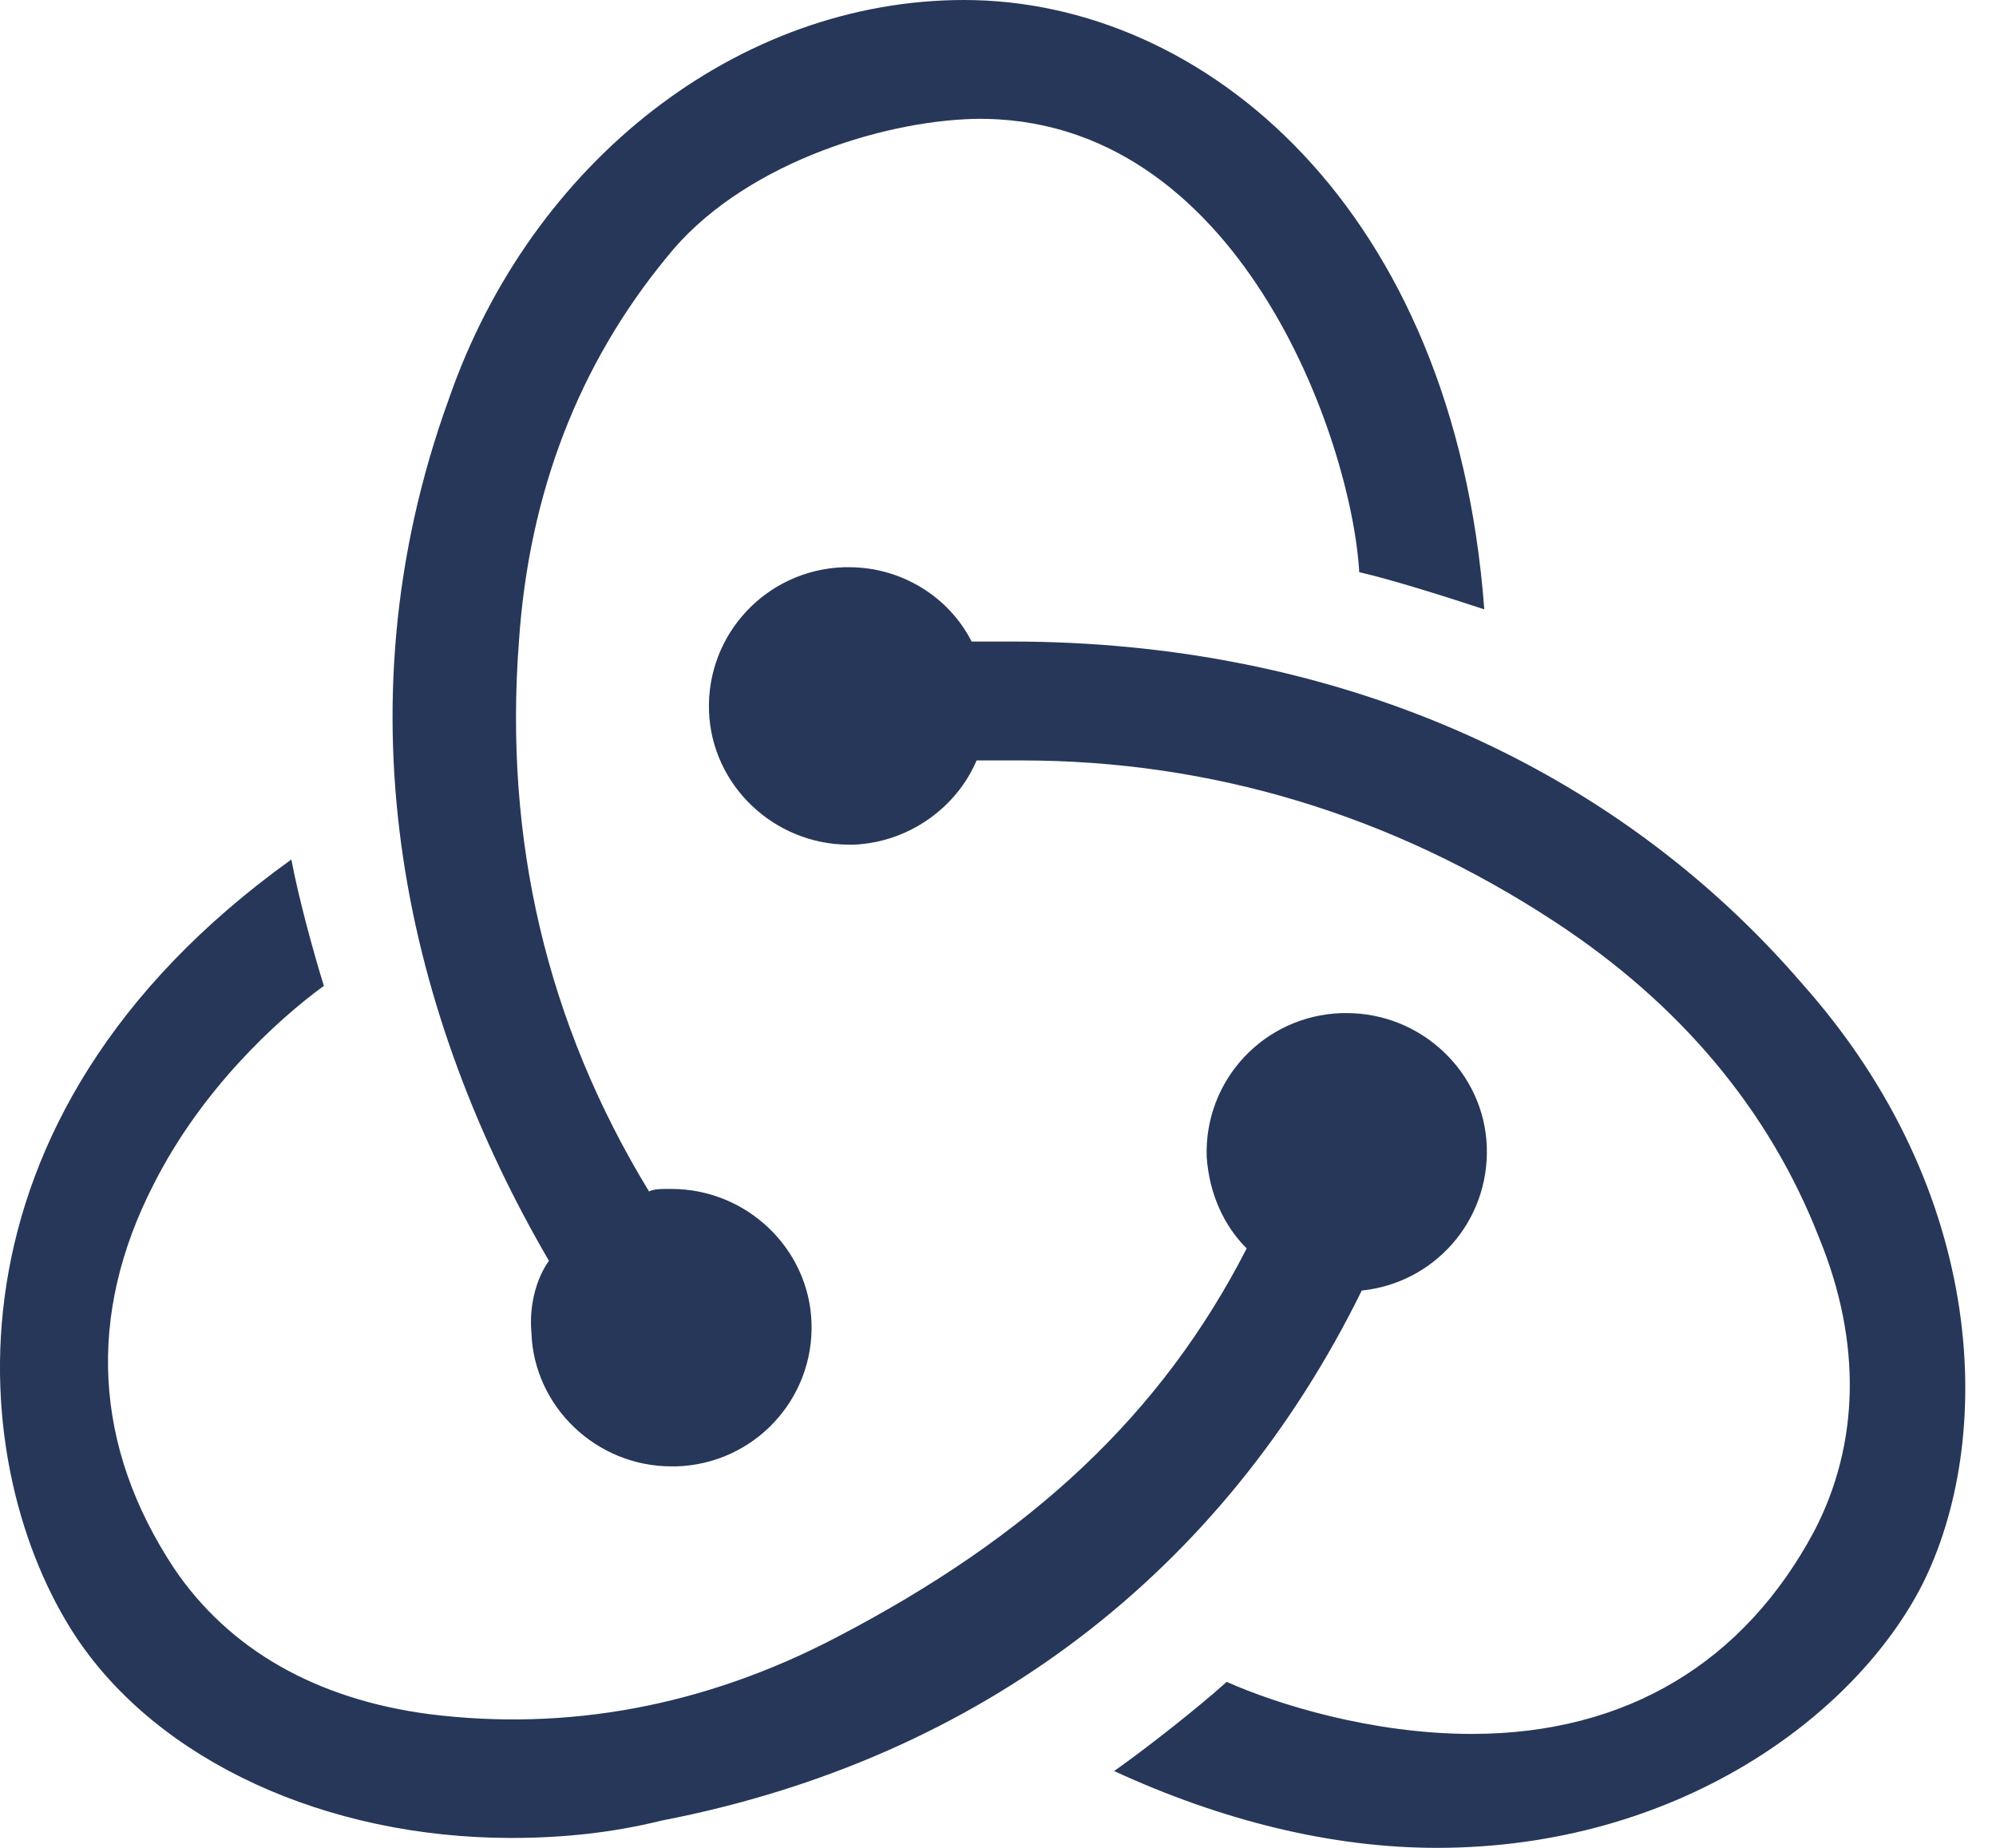 <svg width="54" height="50" viewBox="0 0 54 50" fill="none" xmlns="http://www.w3.org/2000/svg">
<path d="M36.841 34.92C38.803 34.718 40.291 33.043 40.224 31.032C40.156 29.021 38.464 27.413 36.435 27.413H36.299C34.202 27.48 32.578 29.222 32.646 31.3C32.713 32.306 33.119 33.177 33.728 33.78C31.428 38.271 27.909 41.555 22.632 44.303C19.046 46.179 15.325 46.85 11.604 46.381C8.559 45.978 6.191 44.638 4.702 42.426C2.537 39.142 2.334 35.59 4.161 32.038C5.447 29.491 7.476 27.614 8.762 26.675C8.491 25.804 8.085 24.33 7.882 23.257C-1.929 30.295 -0.914 39.812 2.063 44.303C4.296 47.654 8.829 49.732 13.836 49.732C15.189 49.732 16.542 49.598 17.896 49.263C26.556 47.587 33.119 42.493 36.841 34.92ZM48.749 26.609C43.607 20.643 36.029 17.359 27.368 17.359H26.286C25.677 16.153 24.391 15.348 22.97 15.348H22.835C20.738 15.416 19.114 17.158 19.181 19.236C19.249 21.247 20.941 22.855 22.97 22.855H23.105C24.594 22.788 25.88 21.85 26.421 20.576H27.639C32.781 20.576 37.653 22.051 42.05 24.933C45.433 27.145 47.869 30.027 49.222 33.512C50.373 36.327 50.305 39.075 49.087 41.421C47.193 44.973 44.013 46.917 39.818 46.917C37.111 46.917 34.54 46.112 33.187 45.509C32.443 46.179 31.089 47.252 30.142 47.922C33.052 49.263 36.029 50 38.87 50C45.366 50 50.17 46.448 51.996 42.895C53.959 39.008 53.823 32.306 48.749 26.609ZM14.377 36.059C14.445 38.069 16.137 39.678 18.166 39.678H18.302C20.399 39.611 22.023 37.868 21.955 35.791C21.888 33.78 20.196 32.171 18.166 32.171H18.031C17.896 32.171 17.693 32.171 17.558 32.238C14.784 27.681 13.633 22.721 14.039 17.359C14.31 13.338 15.663 9.852 18.031 6.97C19.993 4.49 23.782 3.284 26.353 3.217C33.525 3.083 36.57 11.93 36.773 15.482C37.653 15.683 39.141 16.153 40.156 16.488C39.344 5.63 32.578 0 26.083 0C19.993 0 14.377 4.357 12.145 10.791C9.032 19.37 11.062 27.614 14.851 34.115C14.513 34.584 14.31 35.322 14.377 36.059V36.059Z" fill="#273759"/>
</svg>
